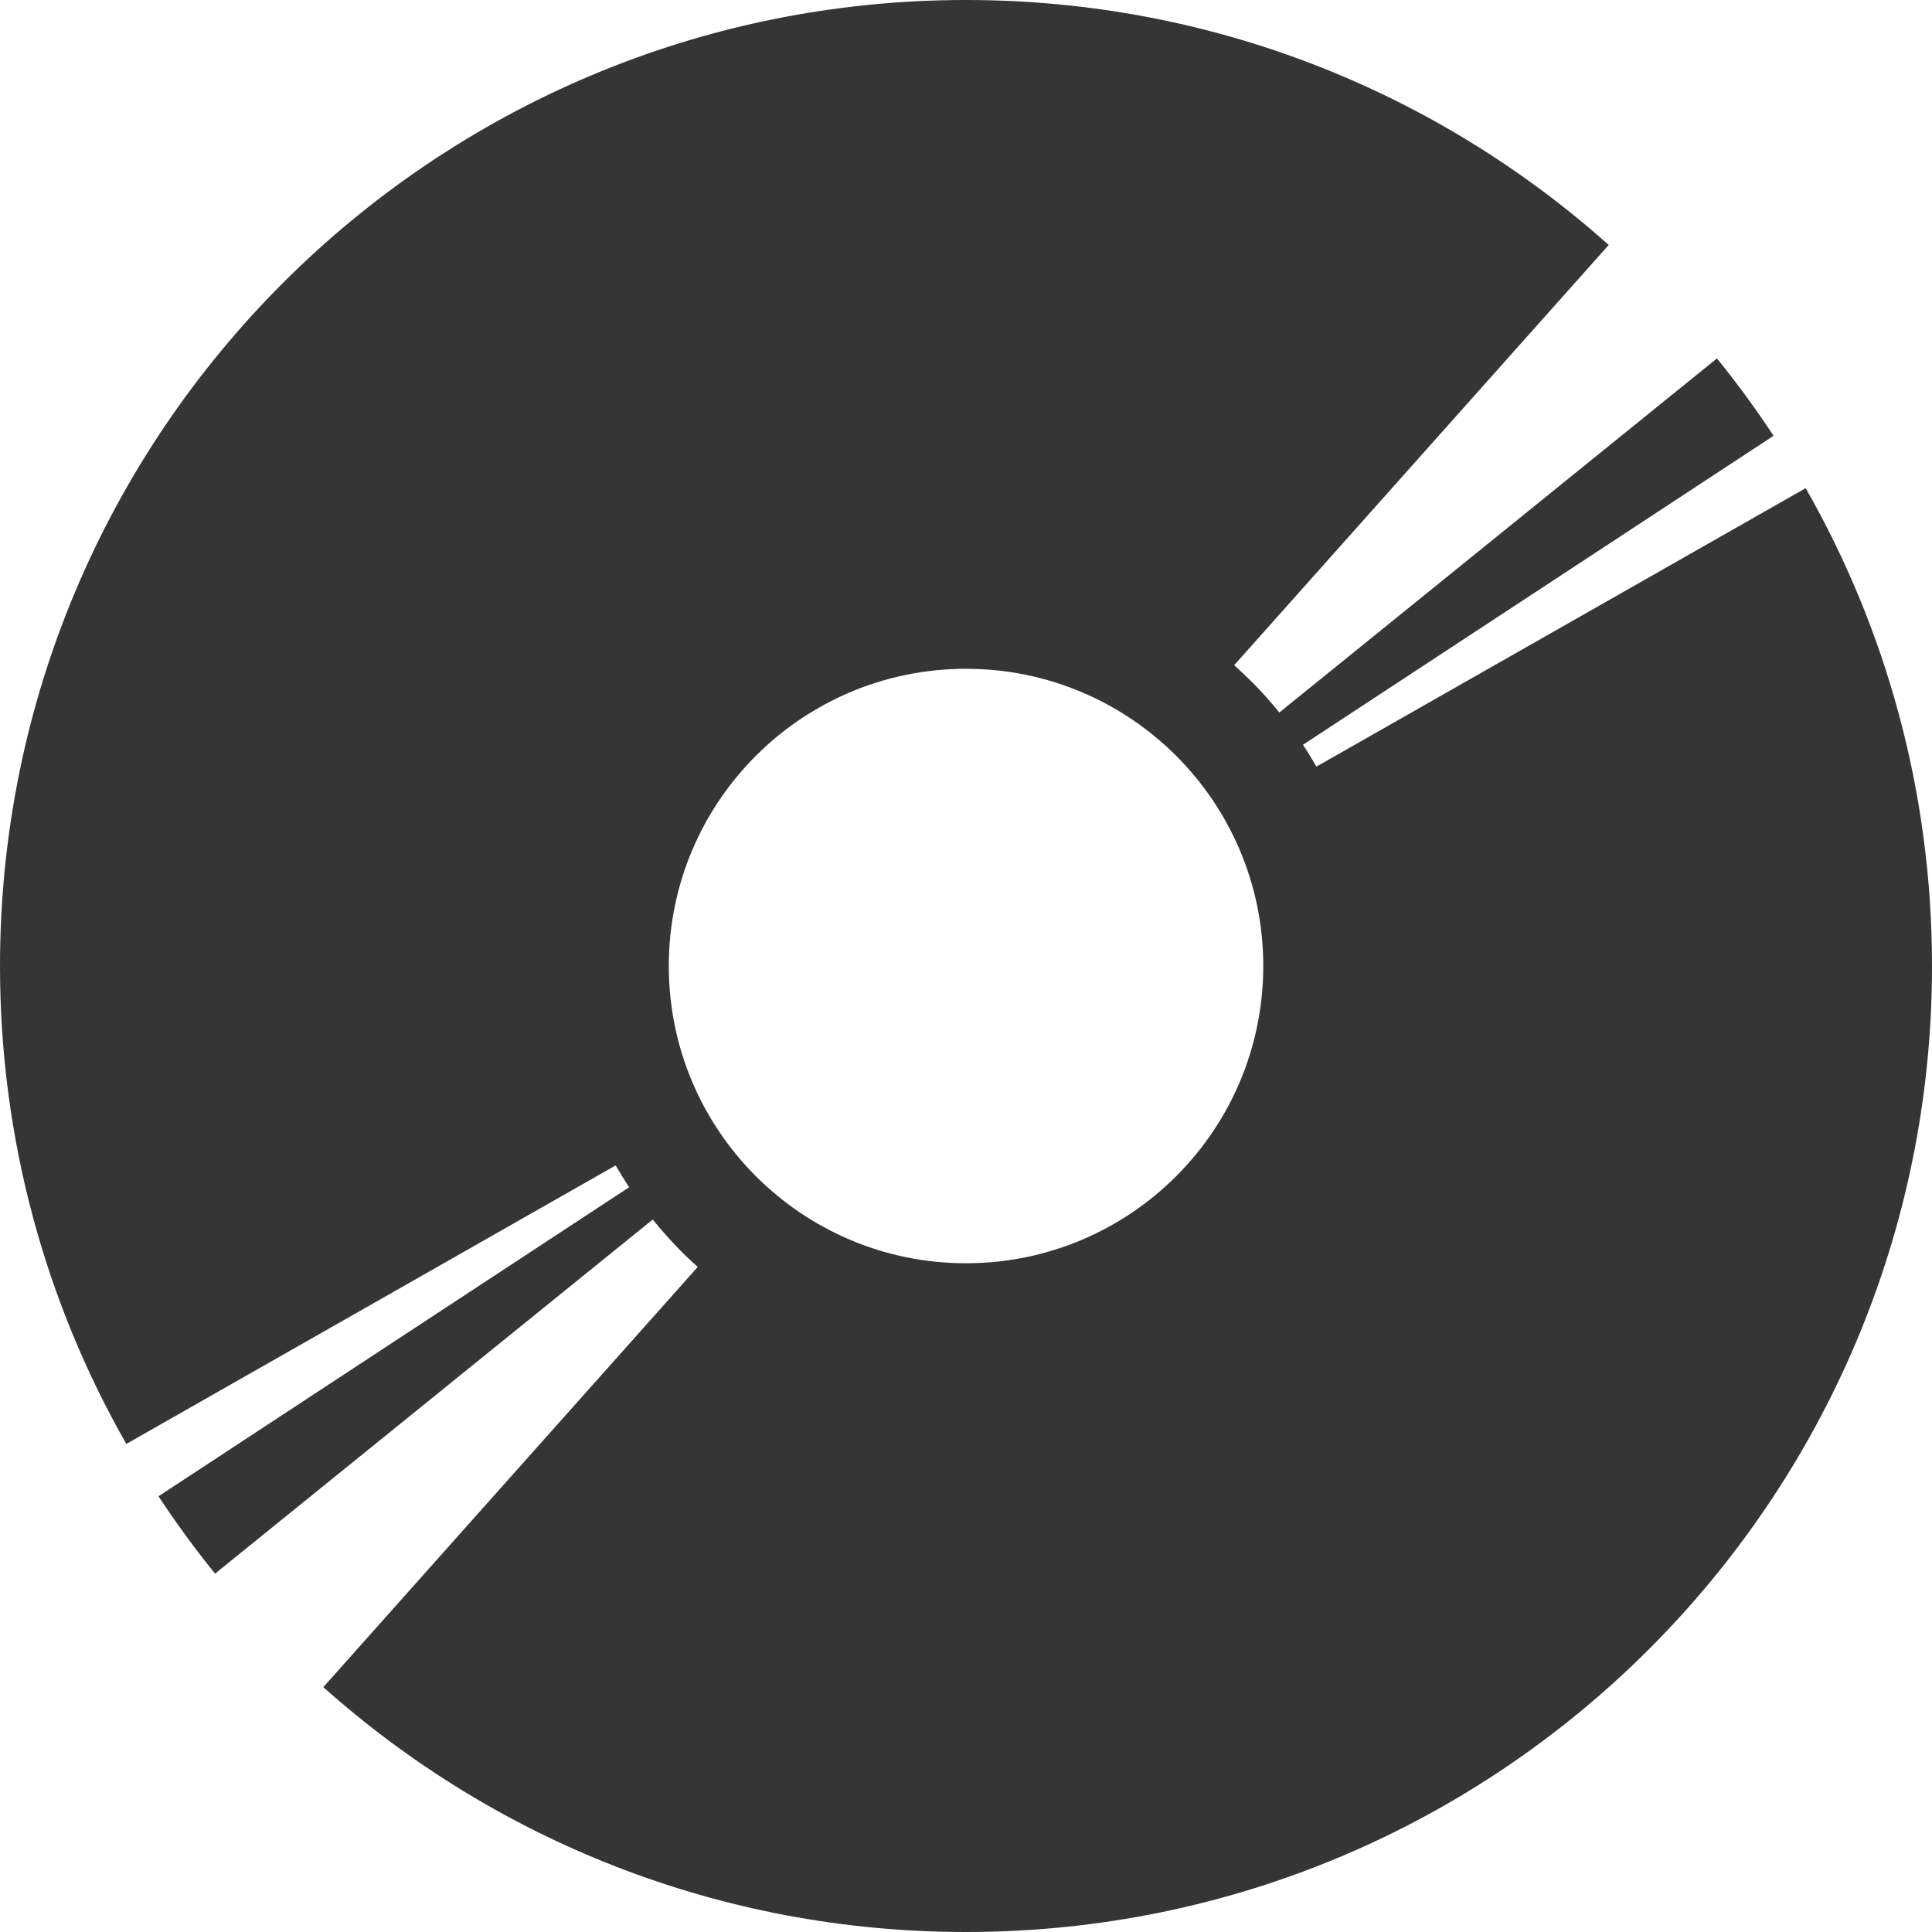 <svg version="1.1" id="图层_1" x="0px" y="0px" width="144.195px" height="144.195px" viewBox="0 0 144.195 144.195" enable-background="new 0 0 144.195 144.195" xml:space="preserve" xmlns="http://www.w3.org/2000/svg" xmlns:xlink="http://www.w3.org/1999/xlink" xmlns:xml="http://www.w3.org/XML/1998/namespace">
  <path fill="#353535" d="M134.768,36.434L98.247,57.218c-0.315-0.555-0.649-1.105-1.001-1.63l35.123-23.063
	c-1.314-1.996-2.725-3.923-4.223-5.774L95.483,53.178c-0.302-0.373-0.61-0.737-0.929-1.095l-0.016-0.015l-0.021-0.027l-0.013-0.015
	l-0.024-0.022l-0.014-0.018l-0.02-0.021l-0.015-0.018l-0.021-0.025l-0.014-0.014l-0.023-0.024l-0.014-0.015l-0.021-0.023
	l-0.016-0.018l-0.022-0.021l-0.014-0.016l-0.021-0.023L94.25,51.75l-0.023-0.024l-0.014-0.015l-0.021-0.024l-0.016-0.017
	l-0.021-0.024l-0.013-0.018l-0.025-0.022l-0.014-0.016l-0.022-0.023l-0.015-0.018l-0.022-0.022l-0.013-0.017l-0.021-0.023
	l-0.017-0.018l-0.022-0.022l-0.013-0.016l-0.022-0.024l-0.015-0.014l-0.022-0.023l-0.012-0.018l-0.025-0.021l-0.013-0.014
	l-0.022-0.024l-0.015-0.014L93.79,51.25l-0.013-0.012l-0.023-0.021l-0.014-0.018l-0.025-0.023L93.7,51.158l-0.021-0.022
	l-0.018-0.013l-0.021-0.025l-0.014-0.013l-0.024-0.022l-0.013-0.016l-0.023-0.022l-0.014-0.013l-0.022-0.027l-0.015-0.014
	l-0.022-0.023l-0.015-0.014l-0.023-0.023l-0.014-0.014l-0.034-0.029l-0.019-0.014l-0.022-0.023l-0.013-0.014l-0.023-0.024
	l-0.016-0.014l-0.021-0.022l-0.014-0.014l-0.063-0.063l-0.015-0.012l-0.024-0.025l-0.016-0.013
	c-0.342-0.337-0.693-0.659-1.048-0.982l27.954-31.364C107.324,6.91,90.521,0,72.1,0C32.279,0,0,32.278,0,72.098
	c0,12.977,3.428,25.15,9.428,35.67l36.524-20.789c0.315,0.549,0.65,1.098,1.001,1.633l-35.124,23.063
	c1.313,1.994,2.724,3.922,4.222,5.773L48.716,91.02c0.3,0.369,0.608,0.734,0.928,1.094l0.015,0.016l0.02,0.024l0.014,0.017
	l0.023,0.022l0.014,0.021l0.021,0.02l0.017,0.019l0.02,0.024l0.052,0.055l0.022,0.023l0.014,0.018l0.021,0.021l0.015,0.019
	l0.021,0.021l0.053,0.059l0.021,0.021l0.014,0.018l0.021,0.023l0.014,0.016l0.023,0.023l0.086,0.096l0.023,0.021l0.014,0.018
	l0.023,0.023l0.146,0.156l0.015,0.014l0.022,0.024l0.013,0.015l0.024,0.021l0.013,0.018l0.024,0.023l0.014,0.018l0.021,0.02
	l0.018,0.02l0.021,0.021l0.016,0.015l0.024,0.022l0.013,0.017l0.062,0.063l0.017,0.015l0.021,0.021l0.015,0.018l0.023,0.021
	l0.014,0.018l0.021,0.021l0.018,0.016l0.021,0.021l0.015,0.018l0.024,0.021l0.015,0.018l0.021,0.021l0.016,0.017l0.021,0.021
	l0.018,0.016l0.021,0.023l0.014,0.018l0.025,0.022l0.016,0.017c0.347,0.334,0.699,0.662,1.047,0.979L24.131,125.92
	c12.744,11.365,29.547,18.275,47.969,18.275c39.818,0,72.096-32.275,72.096-72.098C144.195,59.122,140.768,46.951,134.768,36.434z
	 M72.1,94.283c-12.254,0-22.184-9.932-22.184-22.186c0-12.252,9.93-22.182,22.184-22.182c12.248,0,22.184,9.93,22.184,22.182
	C94.283,84.352,84.348,94.283,72.1,94.283z" class="color c1"/>
</svg>